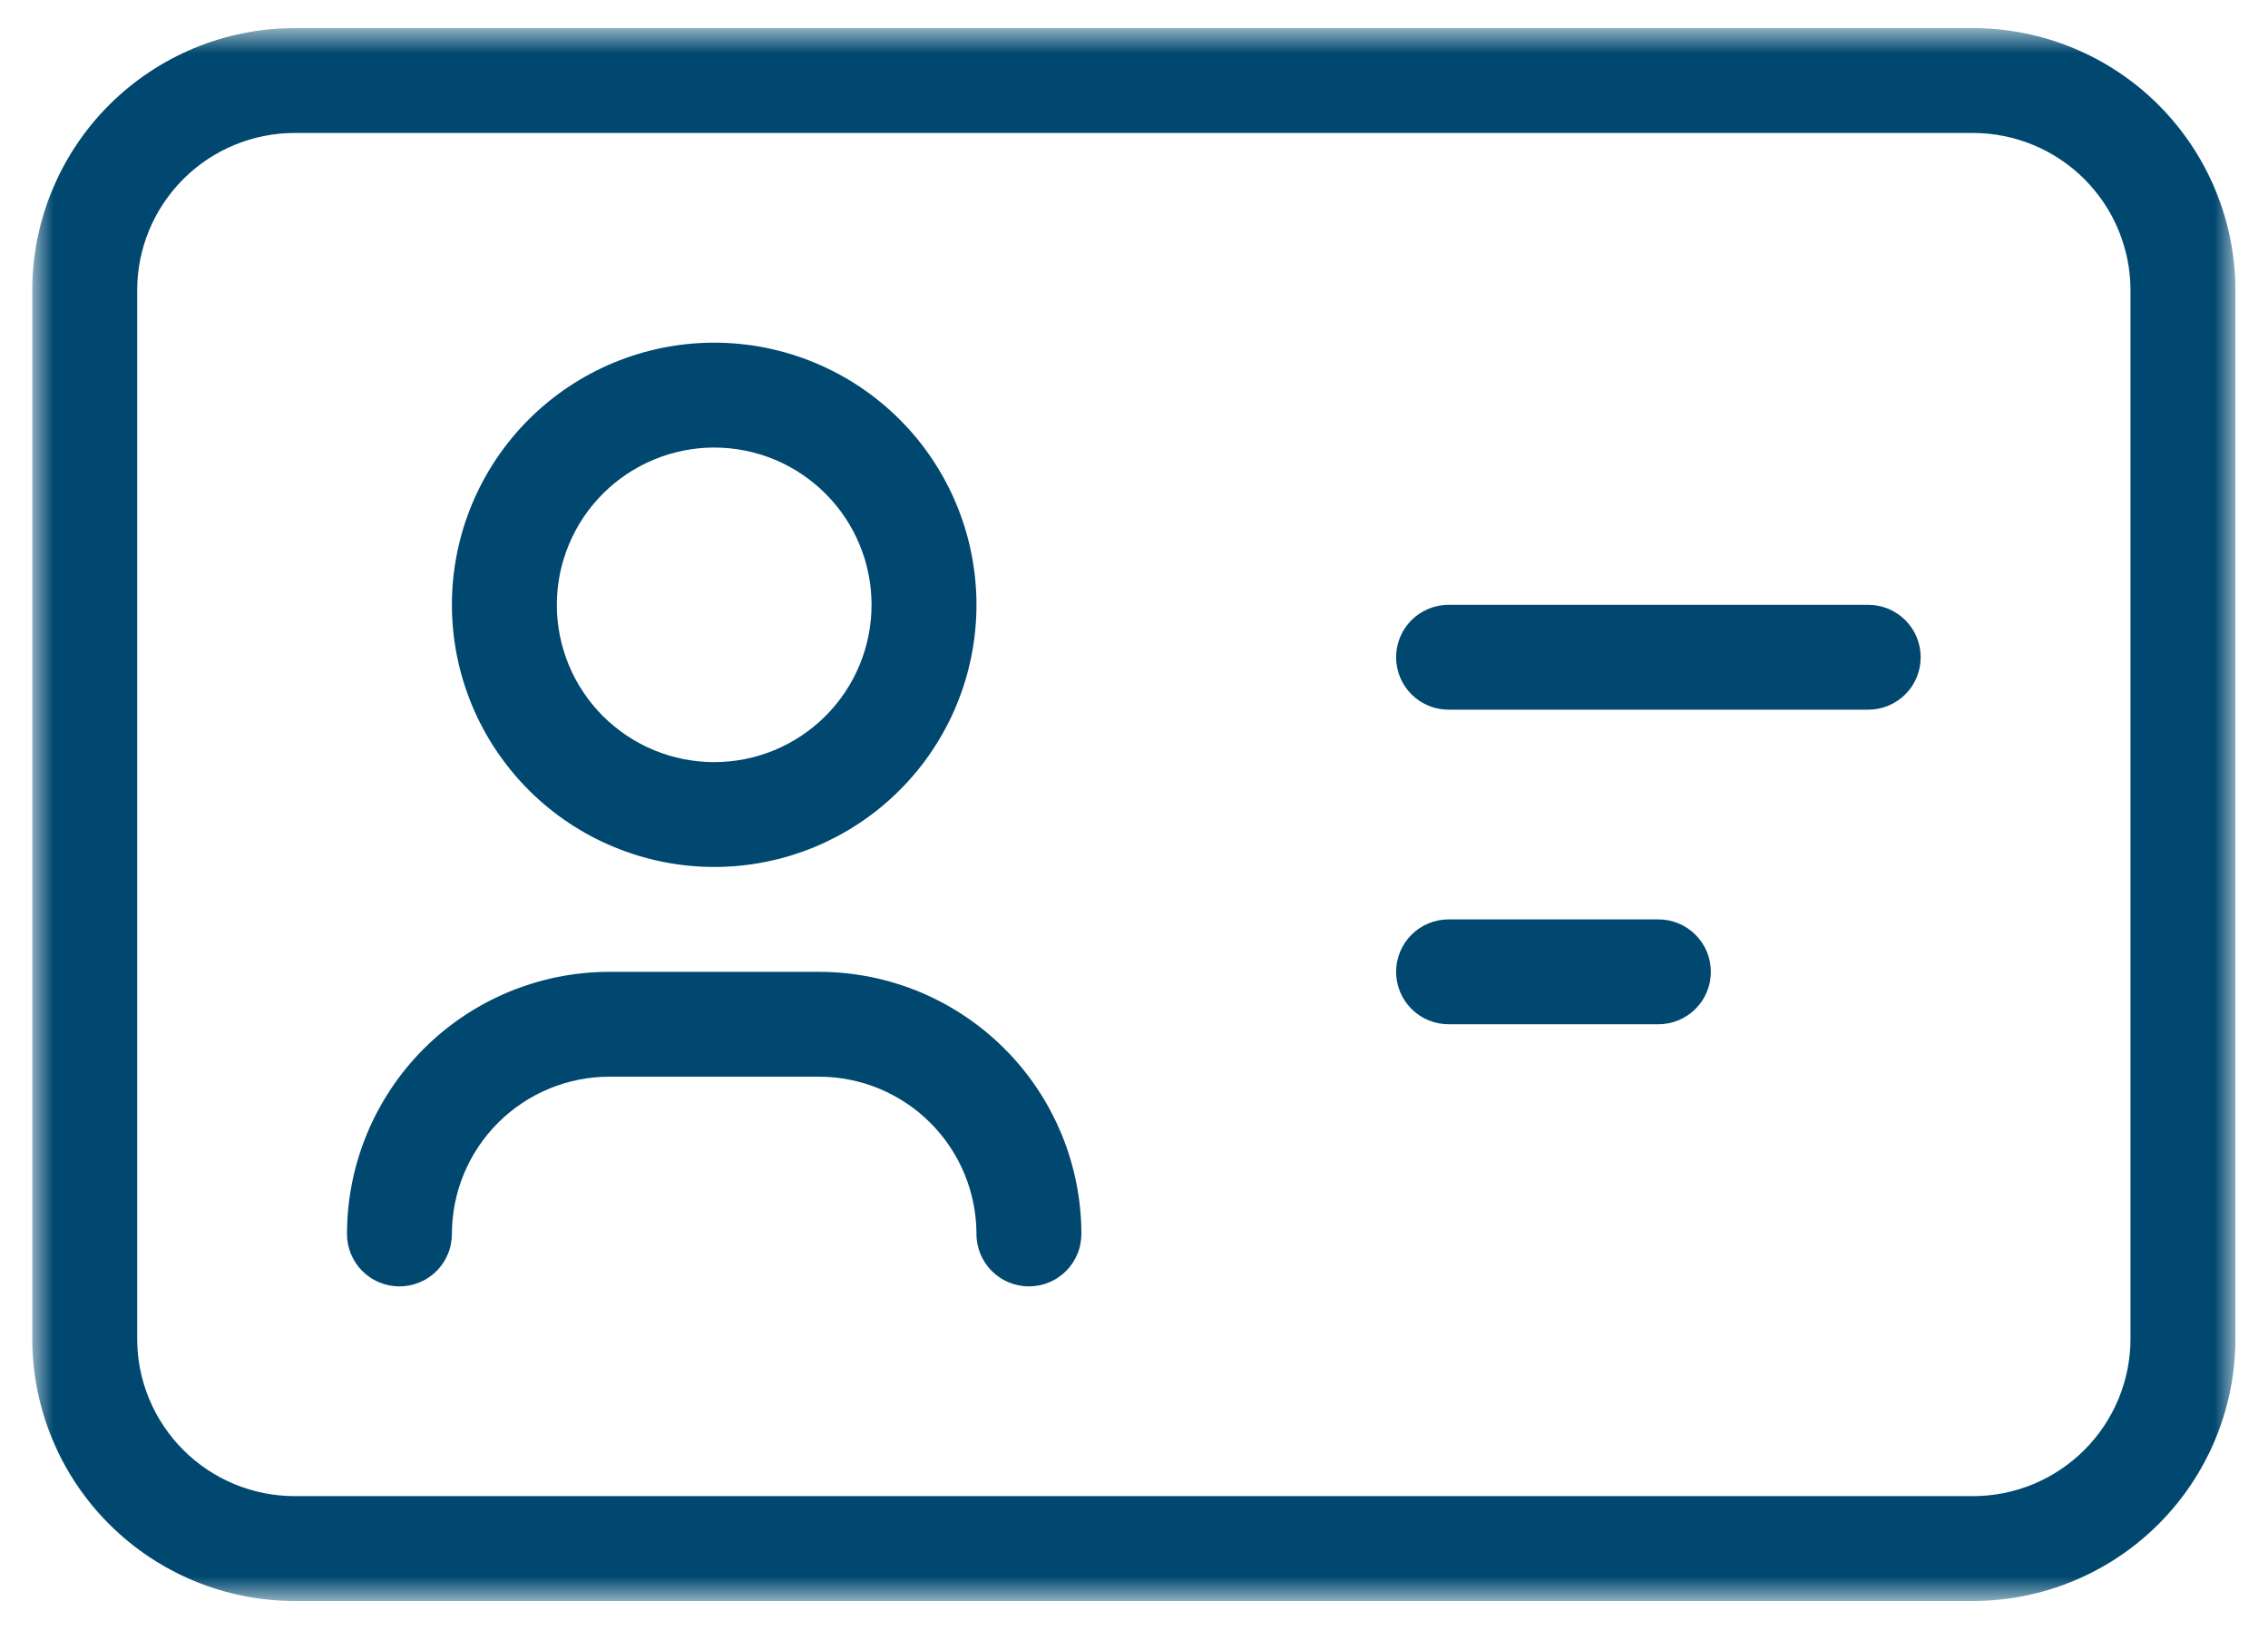 <svg width="64" height="46" viewBox="0 0 64 46" fill="none" xmlns="http://www.w3.org/2000/svg">
<mask id="mask0_611_77288" style="mask-type:luminance" maskUnits="userSpaceOnUse" x="0" y="0" width="64" height="46">
<path d="M0.91 0.785H63.081V45.192H0.91V0.785Z" fill="white"/>
</mask>
<g mask="url(#mask0_611_77288)">
<path d="M55.679 0.793H8.311C8.19 0.793 8.069 0.796 7.948 0.802C7.827 0.808 7.707 0.817 7.586 0.829C7.466 0.841 7.346 0.856 7.225 0.874C7.106 0.892 6.986 0.913 6.868 0.936C6.749 0.96 6.631 0.986 6.513 1.016C6.396 1.045 6.279 1.078 6.164 1.113C6.048 1.149 5.933 1.186 5.819 1.227C5.705 1.268 5.592 1.312 5.48 1.358C5.368 1.405 5.258 1.454 5.148 1.506C5.039 1.557 4.93 1.612 4.824 1.669C4.717 1.726 4.612 1.786 4.508 1.848C4.404 1.91 4.301 1.975 4.201 2.042C4.1 2.109 4.001 2.179 3.904 2.251C3.807 2.323 3.712 2.398 3.618 2.474C3.524 2.551 3.432 2.631 3.343 2.712C3.253 2.793 3.165 2.876 3.08 2.962C2.994 3.048 2.911 3.135 2.829 3.225C2.748 3.315 2.669 3.406 2.592 3.5C2.515 3.593 2.441 3.689 2.369 3.786C2.297 3.883 2.227 3.982 2.16 4.083C2.092 4.183 2.027 4.286 1.965 4.39C1.903 4.493 1.843 4.598 1.786 4.705C1.729 4.812 1.674 4.92 1.622 5.03C1.571 5.139 1.522 5.249 1.475 5.361C1.429 5.473 1.385 5.586 1.344 5.7C1.304 5.814 1.265 5.929 1.23 6.045C1.195 6.161 1.163 6.277 1.133 6.394C1.104 6.512 1.077 6.63 1.053 6.749C1.029 6.867 1.009 6.986 0.991 7.107C0.973 7.226 0.958 7.346 0.946 7.466C0.934 7.587 0.925 7.708 0.919 7.829C0.913 7.949 0.91 8.071 0.91 8.192V37.786C0.91 37.907 0.913 38.028 0.919 38.148C0.925 38.269 0.934 38.39 0.946 38.51C0.958 38.631 0.973 38.751 0.991 38.871C1.009 38.99 1.029 39.11 1.053 39.228C1.077 39.347 1.104 39.465 1.133 39.582C1.163 39.7 1.195 39.817 1.23 39.932C1.265 40.048 1.304 40.163 1.344 40.277C1.385 40.391 1.429 40.504 1.475 40.616C1.522 40.727 1.571 40.838 1.622 40.948C1.674 41.057 1.729 41.165 1.786 41.272C1.843 41.378 1.903 41.484 1.965 41.588C2.027 41.691 2.092 41.793 2.16 41.894C2.227 41.995 2.297 42.094 2.369 42.191C2.441 42.288 2.515 42.384 2.592 42.477C2.669 42.571 2.748 42.663 2.829 42.752C2.911 42.842 2.994 42.929 3.08 43.015C3.165 43.1 3.253 43.184 3.343 43.265C3.432 43.347 3.524 43.426 3.618 43.502C3.712 43.579 3.807 43.654 3.904 43.726C4.001 43.798 4.1 43.868 4.201 43.935C4.301 44.002 4.404 44.067 4.508 44.129C4.612 44.192 4.717 44.251 4.824 44.308C4.93 44.366 5.039 44.42 5.148 44.472C5.258 44.523 5.368 44.573 5.48 44.619C5.592 44.665 5.705 44.709 5.819 44.75C5.933 44.79 6.048 44.829 6.164 44.864C6.279 44.899 6.396 44.931 6.513 44.961C6.631 44.99 6.749 45.017 6.868 45.041C6.986 45.064 7.106 45.085 7.225 45.103C7.346 45.121 7.466 45.136 7.586 45.148C7.707 45.16 7.827 45.169 7.948 45.175C8.069 45.181 8.19 45.184 8.311 45.184H55.679C55.8 45.184 55.921 45.181 56.042 45.175C56.163 45.169 56.284 45.16 56.404 45.148C56.525 45.136 56.645 45.121 56.765 45.103C56.885 45.085 57.004 45.064 57.123 45.041C57.242 45.017 57.359 44.99 57.477 44.961C57.594 44.931 57.711 44.899 57.827 44.864C57.943 44.829 58.057 44.79 58.172 44.75C58.285 44.709 58.398 44.665 58.51 44.619C58.622 44.573 58.733 44.523 58.842 44.472C58.952 44.42 59.06 44.366 59.166 44.308C59.273 44.251 59.379 44.192 59.483 44.129C59.587 44.067 59.689 44.002 59.789 43.935C59.89 43.868 59.989 43.798 60.086 43.726C60.184 43.654 60.279 43.579 60.373 43.502C60.466 43.426 60.558 43.347 60.648 43.265C60.737 43.184 60.825 43.1 60.911 43.015C60.996 42.929 61.08 42.842 61.161 42.752C61.242 42.663 61.322 42.571 61.398 42.477C61.475 42.384 61.549 42.288 61.621 42.191C61.694 42.094 61.764 41.995 61.831 41.894C61.898 41.793 61.963 41.692 62.025 41.588C62.087 41.484 62.147 41.378 62.204 41.272C62.261 41.165 62.316 41.057 62.368 40.948C62.42 40.838 62.469 40.727 62.515 40.616C62.562 40.504 62.605 40.391 62.646 40.277C62.687 40.163 62.725 40.048 62.76 39.932C62.795 39.817 62.828 39.7 62.857 39.582C62.887 39.465 62.913 39.347 62.937 39.228C62.961 39.11 62.982 38.99 62.999 38.871C63.017 38.751 63.032 38.631 63.044 38.51C63.056 38.39 63.065 38.269 63.071 38.148C63.077 38.028 63.08 37.907 63.08 37.786V8.192C63.08 8.071 63.077 7.949 63.071 7.829C63.065 7.708 63.056 7.587 63.044 7.466C63.032 7.346 63.017 7.226 62.999 7.107C62.982 6.986 62.961 6.867 62.937 6.749C62.913 6.63 62.887 6.512 62.857 6.394C62.828 6.277 62.795 6.161 62.76 6.045C62.725 5.929 62.687 5.814 62.646 5.7C62.605 5.586 62.562 5.473 62.515 5.361C62.469 5.249 62.42 5.139 62.368 5.03C62.316 4.92 62.261 4.812 62.204 4.705C62.147 4.598 62.087 4.493 62.025 4.39C61.963 4.286 61.898 4.183 61.831 4.083C61.764 3.982 61.694 3.883 61.621 3.786C61.549 3.689 61.475 3.593 61.398 3.5C61.322 3.406 61.242 3.315 61.161 3.225C61.08 3.135 60.996 3.048 60.911 2.962C60.825 2.876 60.737 2.793 60.648 2.712C60.558 2.631 60.466 2.551 60.373 2.474C60.279 2.398 60.184 2.323 60.086 2.251C59.989 2.179 59.89 2.109 59.789 2.042C59.689 1.975 59.587 1.91 59.483 1.848C59.379 1.786 59.273 1.726 59.166 1.669C59.06 1.612 58.952 1.557 58.842 1.506C58.733 1.454 58.622 1.405 58.51 1.358C58.398 1.312 58.285 1.268 58.172 1.227C58.057 1.186 57.943 1.149 57.827 1.113C57.711 1.078 57.594 1.045 57.477 1.016C57.359 0.986 57.242 0.96 57.123 0.936C57.004 0.913 56.885 0.892 56.765 0.874C56.645 0.856 56.525 0.841 56.404 0.829C56.284 0.817 56.163 0.808 56.042 0.802C55.921 0.796 55.8 0.793 55.679 0.793ZM60.12 37.786C60.12 37.931 60.112 38.076 60.098 38.221C60.084 38.365 60.062 38.509 60.034 38.651C60.005 38.794 59.97 38.934 59.927 39.074C59.885 39.213 59.836 39.349 59.781 39.483C59.725 39.618 59.663 39.749 59.594 39.877C59.526 40.005 59.451 40.13 59.37 40.25C59.289 40.371 59.203 40.488 59.11 40.6C59.018 40.712 58.921 40.82 58.818 40.923C58.715 41.026 58.608 41.123 58.495 41.215C58.383 41.307 58.266 41.394 58.145 41.475C58.024 41.556 57.9 41.63 57.772 41.699C57.643 41.767 57.512 41.83 57.378 41.886C57.244 41.941 57.107 41.99 56.968 42.032C56.828 42.075 56.688 42.11 56.545 42.139C56.402 42.167 56.259 42.188 56.114 42.203C55.97 42.217 55.824 42.224 55.679 42.225H8.311C8.166 42.224 8.021 42.217 7.876 42.203C7.731 42.188 7.588 42.167 7.445 42.139C7.303 42.11 7.162 42.075 7.023 42.032C6.883 41.99 6.747 41.941 6.613 41.886C6.478 41.83 6.347 41.767 6.219 41.699C6.091 41.63 5.966 41.556 5.845 41.475C5.724 41.394 5.608 41.307 5.495 41.215C5.383 41.123 5.275 41.026 5.173 40.923C5.07 40.82 4.972 40.712 4.88 40.6C4.788 40.488 4.701 40.371 4.621 40.25C4.539 40.13 4.465 40.005 4.396 39.877C4.328 39.749 4.265 39.618 4.21 39.483C4.154 39.349 4.105 39.213 4.063 39.074C4.02 38.934 3.985 38.794 3.956 38.651C3.928 38.509 3.907 38.365 3.892 38.221C3.878 38.076 3.871 37.931 3.871 37.786V8.192C3.871 8.046 3.878 7.901 3.892 7.757C3.907 7.612 3.928 7.469 3.956 7.326C3.985 7.183 4.02 7.042 4.063 6.904C4.105 6.764 4.154 6.628 4.21 6.494C4.265 6.359 4.328 6.228 4.396 6.1C4.465 5.972 4.539 5.847 4.621 5.726C4.701 5.605 4.788 5.489 4.88 5.377C4.972 5.264 5.07 5.157 5.173 5.054C5.275 4.952 5.383 4.854 5.495 4.761C5.608 4.669 5.724 4.583 5.845 4.502C5.966 4.421 6.091 4.347 6.219 4.278C6.347 4.21 6.478 4.147 6.613 4.092C6.747 4.036 6.883 3.987 7.023 3.945C7.162 3.902 7.303 3.867 7.445 3.839C7.588 3.81 7.731 3.789 7.876 3.774C8.021 3.76 8.166 3.753 8.311 3.753H55.679C55.824 3.753 55.97 3.76 56.114 3.774C56.259 3.789 56.402 3.81 56.545 3.839C56.688 3.867 56.828 3.902 56.968 3.945C57.107 3.987 57.244 4.036 57.378 4.092C57.512 4.147 57.643 4.21 57.772 4.278C57.9 4.347 58.024 4.421 58.145 4.502C58.266 4.583 58.383 4.669 58.495 4.761C58.608 4.854 58.715 4.952 58.818 5.054C58.921 5.157 59.018 5.264 59.11 5.377C59.203 5.489 59.289 5.605 59.37 5.726C59.451 5.847 59.526 5.972 59.594 6.1C59.663 6.228 59.725 6.359 59.781 6.494C59.836 6.628 59.885 6.764 59.927 6.904C59.97 7.042 60.005 7.183 60.034 7.326C60.062 7.469 60.084 7.612 60.098 7.757C60.112 7.901 60.12 8.046 60.12 8.192V37.786ZM20.153 24.468C20.274 24.468 20.395 24.465 20.516 24.459C20.637 24.453 20.758 24.444 20.879 24.433C20.999 24.421 21.119 24.406 21.239 24.388C21.359 24.37 21.478 24.35 21.597 24.326C21.716 24.302 21.834 24.276 21.951 24.247C22.069 24.217 22.186 24.185 22.302 24.15C22.417 24.114 22.532 24.076 22.647 24.036C22.761 23.995 22.874 23.951 22.986 23.905C23.097 23.859 23.208 23.81 23.318 23.758C23.427 23.706 23.535 23.651 23.642 23.595C23.749 23.537 23.854 23.478 23.958 23.416C24.062 23.353 24.164 23.289 24.265 23.221C24.366 23.154 24.465 23.084 24.562 23.012C24.66 22.94 24.755 22.866 24.848 22.789C24.942 22.712 25.034 22.633 25.123 22.552C25.213 22.47 25.301 22.387 25.386 22.301C25.472 22.216 25.556 22.128 25.637 22.038C25.718 21.948 25.798 21.857 25.875 21.763C25.951 21.67 26.026 21.574 26.098 21.477C26.17 21.38 26.24 21.281 26.307 21.18C26.374 21.079 26.439 20.977 26.501 20.873C26.564 20.77 26.623 20.664 26.68 20.557C26.738 20.45 26.792 20.343 26.844 20.233C26.895 20.124 26.945 20.013 26.991 19.901C27.037 19.789 27.081 19.676 27.122 19.562C27.163 19.448 27.201 19.333 27.236 19.218C27.271 19.102 27.303 18.985 27.333 18.867C27.362 18.75 27.389 18.632 27.412 18.513C27.436 18.394 27.457 18.275 27.474 18.155C27.492 18.036 27.507 17.916 27.519 17.795C27.531 17.674 27.539 17.553 27.546 17.433C27.552 17.312 27.555 17.191 27.555 17.07C27.555 16.949 27.552 16.828 27.546 16.707C27.539 16.586 27.531 16.465 27.519 16.345C27.507 16.224 27.492 16.104 27.474 15.984C27.457 15.864 27.436 15.745 27.412 15.626C27.389 15.508 27.362 15.39 27.333 15.272C27.303 15.155 27.271 15.038 27.236 14.922C27.201 14.806 27.163 14.691 27.122 14.577C27.081 14.463 27.037 14.35 26.991 14.238C26.945 14.127 26.895 14.016 26.844 13.906C26.792 13.797 26.738 13.689 26.68 13.582C26.623 13.475 26.564 13.37 26.501 13.266C26.439 13.162 26.374 13.06 26.307 12.959C26.24 12.859 26.17 12.76 26.098 12.662C26.026 12.565 25.951 12.47 25.875 12.376C25.798 12.283 25.718 12.191 25.637 12.101C25.556 12.011 25.472 11.924 25.386 11.838C25.301 11.753 25.213 11.669 25.123 11.588C25.034 11.507 24.942 11.428 24.848 11.351C24.755 11.274 24.66 11.199 24.562 11.127C24.465 11.055 24.366 10.985 24.265 10.918C24.164 10.851 24.062 10.786 23.958 10.724C23.854 10.662 23.749 10.602 23.642 10.545C23.535 10.488 23.427 10.433 23.318 10.382C23.208 10.33 23.097 10.281 22.986 10.235C22.874 10.188 22.761 10.145 22.647 10.104C22.532 10.063 22.417 10.025 22.302 9.99C22.186 9.955 22.069 9.922 21.951 9.893C21.834 9.864 21.716 9.837 21.597 9.813C21.478 9.79 21.359 9.769 21.239 9.751C21.119 9.733 20.999 9.719 20.879 9.707C20.758 9.695 20.637 9.686 20.516 9.68C20.395 9.674 20.274 9.671 20.153 9.671C20.032 9.671 19.911 9.674 19.79 9.68C19.669 9.686 19.548 9.695 19.428 9.707C19.307 9.719 19.187 9.733 19.067 9.751C18.947 9.769 18.828 9.79 18.709 9.813C18.59 9.837 18.472 9.864 18.355 9.893C18.237 9.922 18.121 9.955 18.005 9.99C17.889 10.025 17.774 10.063 17.66 10.104C17.546 10.145 17.433 10.188 17.321 10.234C17.209 10.281 17.098 10.33 16.989 10.382C16.879 10.433 16.771 10.488 16.664 10.545C16.558 10.602 16.452 10.662 16.348 10.724C16.244 10.786 16.142 10.851 16.041 10.918C15.941 10.985 15.842 11.055 15.745 11.127C15.647 11.199 15.551 11.274 15.458 11.351C15.364 11.428 15.273 11.507 15.183 11.588C15.093 11.669 15.005 11.753 14.92 11.838C14.834 11.924 14.751 12.011 14.669 12.101C14.588 12.191 14.509 12.283 14.432 12.376C14.355 12.47 14.281 12.565 14.209 12.662C14.136 12.76 14.066 12.859 13.999 12.959C13.932 13.06 13.867 13.162 13.805 13.266C13.743 13.37 13.683 13.475 13.626 13.582C13.569 13.689 13.514 13.797 13.463 13.906C13.411 14.016 13.361 14.127 13.315 14.238C13.269 14.35 13.225 14.463 13.185 14.577C13.144 14.691 13.106 14.806 13.07 14.922C13.036 15.038 13.003 15.155 12.974 15.272C12.944 15.39 12.918 15.508 12.894 15.626C12.87 15.745 12.85 15.864 12.832 15.984C12.814 16.104 12.799 16.224 12.787 16.345C12.776 16.465 12.767 16.586 12.761 16.707C12.755 16.828 12.752 16.949 12.752 17.07C12.752 17.191 12.755 17.312 12.761 17.433C12.767 17.553 12.776 17.674 12.788 17.795C12.8 17.915 12.815 18.035 12.833 18.155C12.851 18.275 12.871 18.394 12.895 18.513C12.919 18.631 12.946 18.75 12.975 18.867C13.005 18.984 13.037 19.101 13.072 19.217C13.107 19.333 13.146 19.447 13.186 19.561C13.227 19.675 13.271 19.788 13.317 19.9C13.364 20.012 13.412 20.122 13.464 20.232C13.516 20.341 13.571 20.449 13.628 20.556C13.685 20.663 13.745 20.768 13.807 20.872C13.869 20.976 13.934 21.078 14.002 21.179C14.069 21.279 14.139 21.378 14.211 21.475C14.283 21.572 14.357 21.668 14.434 21.761C14.511 21.855 14.59 21.947 14.671 22.036C14.753 22.126 14.836 22.214 14.922 22.299C15.007 22.385 15.095 22.468 15.185 22.55C15.274 22.631 15.366 22.71 15.46 22.787C15.553 22.863 15.649 22.938 15.746 23.01C15.843 23.082 15.942 23.152 16.043 23.219C16.143 23.287 16.246 23.352 16.35 23.413C16.454 23.476 16.559 23.536 16.666 23.593C16.772 23.65 16.881 23.704 16.99 23.756C17.099 23.808 17.21 23.857 17.322 23.903C17.434 23.949 17.547 23.993 17.66 24.034C17.775 24.075 17.89 24.113 18.006 24.148C18.121 24.183 18.238 24.215 18.355 24.245C18.473 24.274 18.591 24.301 18.71 24.325C18.828 24.349 18.948 24.37 19.067 24.387C19.188 24.405 19.308 24.42 19.428 24.432C19.549 24.444 19.669 24.453 19.79 24.459C19.911 24.465 20.032 24.468 20.153 24.468ZM20.153 12.631C20.299 12.631 20.444 12.638 20.588 12.652C20.733 12.666 20.877 12.688 21.02 12.716C21.162 12.744 21.303 12.78 21.442 12.822C21.581 12.864 21.718 12.913 21.853 12.969C21.987 13.024 22.118 13.086 22.246 13.155C22.375 13.223 22.499 13.298 22.62 13.379C22.741 13.46 22.858 13.546 22.97 13.638C23.083 13.731 23.19 13.828 23.293 13.931C23.396 14.034 23.494 14.141 23.586 14.254C23.678 14.366 23.765 14.483 23.846 14.604C23.926 14.724 24.001 14.849 24.07 14.977C24.138 15.105 24.2 15.237 24.256 15.371C24.311 15.505 24.36 15.642 24.403 15.781C24.445 15.92 24.48 16.061 24.508 16.204C24.537 16.346 24.558 16.49 24.573 16.635C24.587 16.779 24.594 16.924 24.594 17.07C24.594 17.215 24.587 17.36 24.573 17.505C24.558 17.649 24.537 17.793 24.508 17.936C24.48 18.078 24.445 18.219 24.403 18.358C24.36 18.497 24.311 18.634 24.256 18.768C24.2 18.903 24.138 19.034 24.07 19.162C24.001 19.291 23.926 19.415 23.846 19.536C23.765 19.657 23.678 19.773 23.586 19.886C23.494 19.998 23.396 20.106 23.293 20.209C23.19 20.312 23.083 20.409 22.97 20.501C22.858 20.593 22.741 20.68 22.62 20.761C22.499 20.842 22.375 20.916 22.246 20.985C22.118 21.053 21.987 21.115 21.853 21.171C21.718 21.227 21.581 21.275 21.442 21.318C21.303 21.36 21.162 21.395 21.02 21.424C20.877 21.452 20.733 21.473 20.588 21.488C20.444 21.502 20.299 21.509 20.153 21.509C20.008 21.509 19.863 21.502 19.718 21.488C19.573 21.473 19.429 21.452 19.287 21.424C19.144 21.395 19.003 21.36 18.864 21.318C18.725 21.275 18.588 21.227 18.454 21.171C18.319 21.115 18.188 21.053 18.06 20.985C17.932 20.916 17.807 20.842 17.686 20.761C17.565 20.68 17.448 20.593 17.336 20.501C17.223 20.409 17.116 20.312 17.013 20.209C16.91 20.106 16.813 19.998 16.721 19.886C16.628 19.773 16.541 19.657 16.461 19.536C16.38 19.415 16.305 19.291 16.237 19.162C16.168 19.034 16.106 18.903 16.05 18.768C15.995 18.634 15.946 18.497 15.904 18.358C15.862 18.219 15.826 18.078 15.798 17.936C15.77 17.793 15.748 17.649 15.734 17.505C15.719 17.36 15.713 17.215 15.713 17.07C15.713 16.924 15.72 16.779 15.734 16.635C15.749 16.49 15.77 16.347 15.798 16.204C15.827 16.061 15.862 15.921 15.905 15.782C15.947 15.643 15.996 15.506 16.052 15.372C16.107 15.237 16.17 15.106 16.238 14.978C16.307 14.85 16.381 14.726 16.462 14.604C16.543 14.484 16.63 14.367 16.722 14.255C16.814 14.143 16.912 14.035 17.015 13.932C17.117 13.83 17.225 13.732 17.337 13.64C17.45 13.547 17.566 13.461 17.687 13.38C17.808 13.3 17.933 13.225 18.061 13.156C18.189 13.088 18.32 13.025 18.455 12.97C18.589 12.914 18.725 12.865 18.864 12.823C19.004 12.78 19.145 12.745 19.287 12.717C19.43 12.688 19.573 12.667 19.718 12.652C19.863 12.638 20.008 12.631 20.153 12.631ZM30.515 34.826C30.515 34.923 30.505 35.019 30.486 35.115C30.468 35.21 30.44 35.303 30.402 35.392C30.365 35.482 30.32 35.567 30.266 35.648C30.211 35.729 30.15 35.804 30.081 35.872C30.013 35.941 29.938 36.002 29.857 36.056C29.776 36.111 29.691 36.156 29.601 36.193C29.511 36.23 29.419 36.258 29.323 36.277C29.228 36.296 29.132 36.306 29.035 36.306C28.937 36.306 28.841 36.296 28.746 36.277C28.65 36.258 28.558 36.23 28.468 36.193C28.378 36.156 28.293 36.111 28.212 36.056C28.131 36.002 28.057 35.941 27.988 35.872C27.919 35.804 27.858 35.729 27.804 35.648C27.75 35.567 27.704 35.482 27.667 35.392C27.63 35.303 27.602 35.21 27.583 35.115C27.564 35.019 27.554 34.923 27.555 34.826C27.554 34.681 27.547 34.536 27.532 34.391C27.518 34.247 27.497 34.103 27.468 33.96C27.44 33.818 27.404 33.677 27.362 33.538C27.32 33.399 27.271 33.263 27.215 33.128C27.16 32.994 27.097 32.863 27.029 32.735C26.96 32.606 26.885 32.482 26.804 32.361C26.724 32.24 26.637 32.123 26.545 32.011C26.453 31.899 26.355 31.791 26.252 31.689C26.149 31.586 26.042 31.488 25.93 31.396C25.817 31.304 25.701 31.217 25.579 31.137C25.459 31.056 25.334 30.981 25.206 30.913C25.078 30.844 24.947 30.782 24.812 30.726C24.678 30.67 24.541 30.622 24.402 30.579C24.263 30.537 24.122 30.502 23.98 30.473C23.837 30.445 23.694 30.423 23.549 30.409C23.404 30.395 23.259 30.387 23.114 30.387H17.193C17.047 30.387 16.902 30.395 16.758 30.409C16.613 30.423 16.469 30.445 16.327 30.473C16.184 30.502 16.043 30.537 15.904 30.579C15.765 30.622 15.628 30.67 15.494 30.726C15.36 30.782 15.228 30.844 15.1 30.913C14.972 30.981 14.848 31.056 14.727 31.137C14.606 31.217 14.489 31.304 14.377 31.396C14.264 31.488 14.157 31.586 14.054 31.689C13.951 31.791 13.854 31.899 13.761 32.011C13.669 32.123 13.583 32.24 13.502 32.361C13.421 32.482 13.346 32.606 13.277 32.735C13.209 32.863 13.147 32.994 13.091 33.128C13.036 33.263 12.986 33.399 12.944 33.538C12.902 33.677 12.867 33.818 12.838 33.96C12.809 34.103 12.788 34.247 12.774 34.391C12.759 34.536 12.752 34.681 12.752 34.826C12.752 34.923 12.742 35.019 12.723 35.115C12.705 35.21 12.677 35.303 12.639 35.392C12.602 35.482 12.556 35.567 12.503 35.648C12.448 35.729 12.387 35.804 12.318 35.872C12.25 35.941 12.175 36.002 12.094 36.056C12.013 36.111 11.928 36.156 11.838 36.193C11.748 36.23 11.656 36.258 11.56 36.277C11.465 36.296 11.369 36.306 11.272 36.306C11.174 36.306 11.078 36.296 10.983 36.277C10.887 36.258 10.795 36.23 10.705 36.193C10.615 36.156 10.53 36.111 10.449 36.056C10.368 36.002 10.294 35.941 10.225 35.872C10.156 35.804 10.095 35.729 10.041 35.648C9.987 35.567 9.941 35.482 9.904 35.392C9.867 35.303 9.839 35.21 9.82 35.115C9.801 35.019 9.792 34.923 9.792 34.826C9.792 34.705 9.795 34.584 9.801 34.463C9.807 34.342 9.816 34.222 9.828 34.101C9.84 33.98 9.854 33.86 9.872 33.741C9.89 33.621 9.911 33.502 9.935 33.383C9.958 33.265 9.985 33.146 10.014 33.029C10.044 32.911 10.076 32.795 10.112 32.679C10.147 32.563 10.185 32.449 10.226 32.334C10.267 32.221 10.31 32.108 10.357 31.996C10.403 31.884 10.452 31.773 10.504 31.664C10.556 31.555 10.61 31.447 10.668 31.34C10.724 31.233 10.784 31.128 10.847 31.024C10.909 30.92 10.973 30.818 11.041 30.718C11.108 30.617 11.178 30.518 11.25 30.42C11.322 30.323 11.397 30.228 11.473 30.134C11.55 30.041 11.63 29.949 11.711 29.859C11.792 29.77 11.876 29.682 11.961 29.597C12.047 29.511 12.135 29.427 12.224 29.346C12.314 29.265 12.405 29.186 12.499 29.109C12.593 29.032 12.688 28.958 12.786 28.886C12.883 28.814 12.982 28.744 13.082 28.677C13.183 28.609 13.285 28.545 13.389 28.482C13.493 28.42 13.598 28.36 13.705 28.303C13.812 28.246 13.92 28.192 14.03 28.14C14.139 28.088 14.249 28.039 14.361 27.992C14.473 27.946 14.586 27.902 14.7 27.862C14.814 27.821 14.929 27.783 15.045 27.748C15.161 27.712 15.278 27.68 15.395 27.651C15.512 27.621 15.63 27.594 15.749 27.571C15.868 27.547 15.987 27.526 16.107 27.509C16.227 27.491 16.347 27.476 16.468 27.464C16.588 27.452 16.709 27.443 16.83 27.437C16.951 27.431 17.072 27.428 17.193 27.428H23.114C23.235 27.428 23.356 27.431 23.477 27.437C23.598 27.443 23.718 27.452 23.839 27.464C23.959 27.476 24.079 27.491 24.199 27.509C24.319 27.526 24.438 27.547 24.557 27.571C24.676 27.594 24.794 27.621 24.912 27.651C25.029 27.68 25.145 27.712 25.261 27.748C25.377 27.783 25.492 27.821 25.606 27.862C25.72 27.902 25.833 27.946 25.945 27.992C26.057 28.039 26.167 28.088 26.277 28.14C26.386 28.192 26.494 28.246 26.601 28.303C26.708 28.36 26.813 28.42 26.917 28.482C27.021 28.545 27.123 28.609 27.224 28.677C27.325 28.744 27.424 28.814 27.521 28.886C27.618 28.958 27.713 29.032 27.807 29.109C27.901 29.186 27.993 29.265 28.082 29.346C28.172 29.427 28.259 29.511 28.345 29.597C28.431 29.682 28.514 29.77 28.596 29.859C28.677 29.949 28.756 30.041 28.833 30.134C28.91 30.228 28.984 30.323 29.056 30.42C29.129 30.518 29.198 30.617 29.265 30.718C29.333 30.818 29.398 30.92 29.46 31.024C29.522 31.128 29.582 31.233 29.639 31.34C29.696 31.447 29.75 31.555 29.803 31.664C29.854 31.773 29.903 31.884 29.95 31.996C29.996 32.108 30.04 32.221 30.081 32.334C30.121 32.449 30.16 32.563 30.195 32.679C30.23 32.795 30.262 32.911 30.292 33.029C30.321 33.146 30.348 33.265 30.372 33.383C30.395 33.502 30.416 33.621 30.434 33.741C30.452 33.86 30.467 33.98 30.479 34.101C30.491 34.222 30.499 34.342 30.506 34.463C30.512 34.584 30.515 34.705 30.515 34.826ZM54.199 18.55C54.199 18.647 54.189 18.743 54.171 18.838C54.151 18.934 54.123 19.026 54.087 19.116C54.049 19.206 54.004 19.291 53.95 19.372C53.896 19.453 53.834 19.527 53.765 19.596C53.697 19.665 53.622 19.726 53.541 19.78C53.46 19.834 53.375 19.88 53.285 19.917C53.195 19.954 53.103 19.982 53.007 20.001C52.912 20.02 52.816 20.029 52.719 20.029H40.877C40.779 20.029 40.683 20.02 40.588 20C40.492 19.982 40.4 19.954 40.31 19.916C40.22 19.879 40.135 19.834 40.054 19.78C39.973 19.726 39.899 19.664 39.83 19.596C39.761 19.527 39.7 19.452 39.646 19.372C39.592 19.291 39.546 19.205 39.509 19.116C39.472 19.026 39.444 18.933 39.425 18.838C39.406 18.743 39.396 18.647 39.397 18.55C39.396 18.452 39.406 18.356 39.425 18.261C39.444 18.166 39.472 18.073 39.509 17.983C39.546 17.893 39.592 17.808 39.646 17.727C39.7 17.646 39.761 17.572 39.83 17.503C39.899 17.434 39.973 17.373 40.054 17.319C40.135 17.265 40.22 17.22 40.31 17.182C40.4 17.145 40.492 17.117 40.588 17.098C40.683 17.079 40.779 17.07 40.877 17.07H52.719C52.816 17.07 52.912 17.079 53.007 17.098C53.103 17.117 53.195 17.145 53.285 17.182C53.375 17.219 53.46 17.265 53.541 17.319C53.622 17.373 53.697 17.434 53.765 17.503C53.834 17.572 53.896 17.646 53.95 17.727C54.004 17.808 54.049 17.893 54.087 17.983C54.123 18.073 54.151 18.166 54.171 18.261C54.189 18.356 54.199 18.452 54.199 18.55ZM48.278 27.428C48.278 27.525 48.268 27.621 48.25 27.716C48.23 27.812 48.203 27.904 48.166 27.994C48.128 28.084 48.083 28.169 48.029 28.25C47.975 28.331 47.913 28.405 47.844 28.474C47.776 28.543 47.701 28.604 47.62 28.658C47.539 28.712 47.454 28.758 47.364 28.795C47.274 28.832 47.182 28.86 47.086 28.879C46.991 28.898 46.895 28.907 46.798 28.907H40.877C40.779 28.907 40.683 28.898 40.588 28.879C40.492 28.86 40.4 28.832 40.31 28.795C40.22 28.758 40.135 28.712 40.054 28.658C39.973 28.604 39.899 28.543 39.83 28.474C39.761 28.405 39.7 28.33 39.646 28.25C39.592 28.169 39.546 28.084 39.509 27.994C39.472 27.904 39.444 27.812 39.425 27.716C39.406 27.621 39.396 27.525 39.397 27.428C39.396 27.331 39.406 27.234 39.425 27.139C39.444 27.044 39.472 26.951 39.509 26.861C39.546 26.772 39.592 26.686 39.646 26.606C39.7 26.525 39.761 26.45 39.83 26.381C39.899 26.312 39.973 26.251 40.054 26.197C40.135 26.143 40.22 26.098 40.31 26.061C40.4 26.023 40.492 25.995 40.588 25.976C40.683 25.957 40.779 25.948 40.877 25.948H46.798C46.895 25.948 46.991 25.957 47.086 25.976C47.182 25.995 47.274 26.023 47.364 26.06C47.454 26.098 47.539 26.143 47.62 26.197C47.701 26.251 47.776 26.312 47.844 26.381C47.913 26.45 47.975 26.525 48.029 26.605C48.083 26.686 48.128 26.772 48.166 26.861C48.203 26.951 48.23 27.044 48.25 27.139C48.268 27.234 48.278 27.331 48.278 27.428Z" fill="#004870"/>
</g>
</svg>
